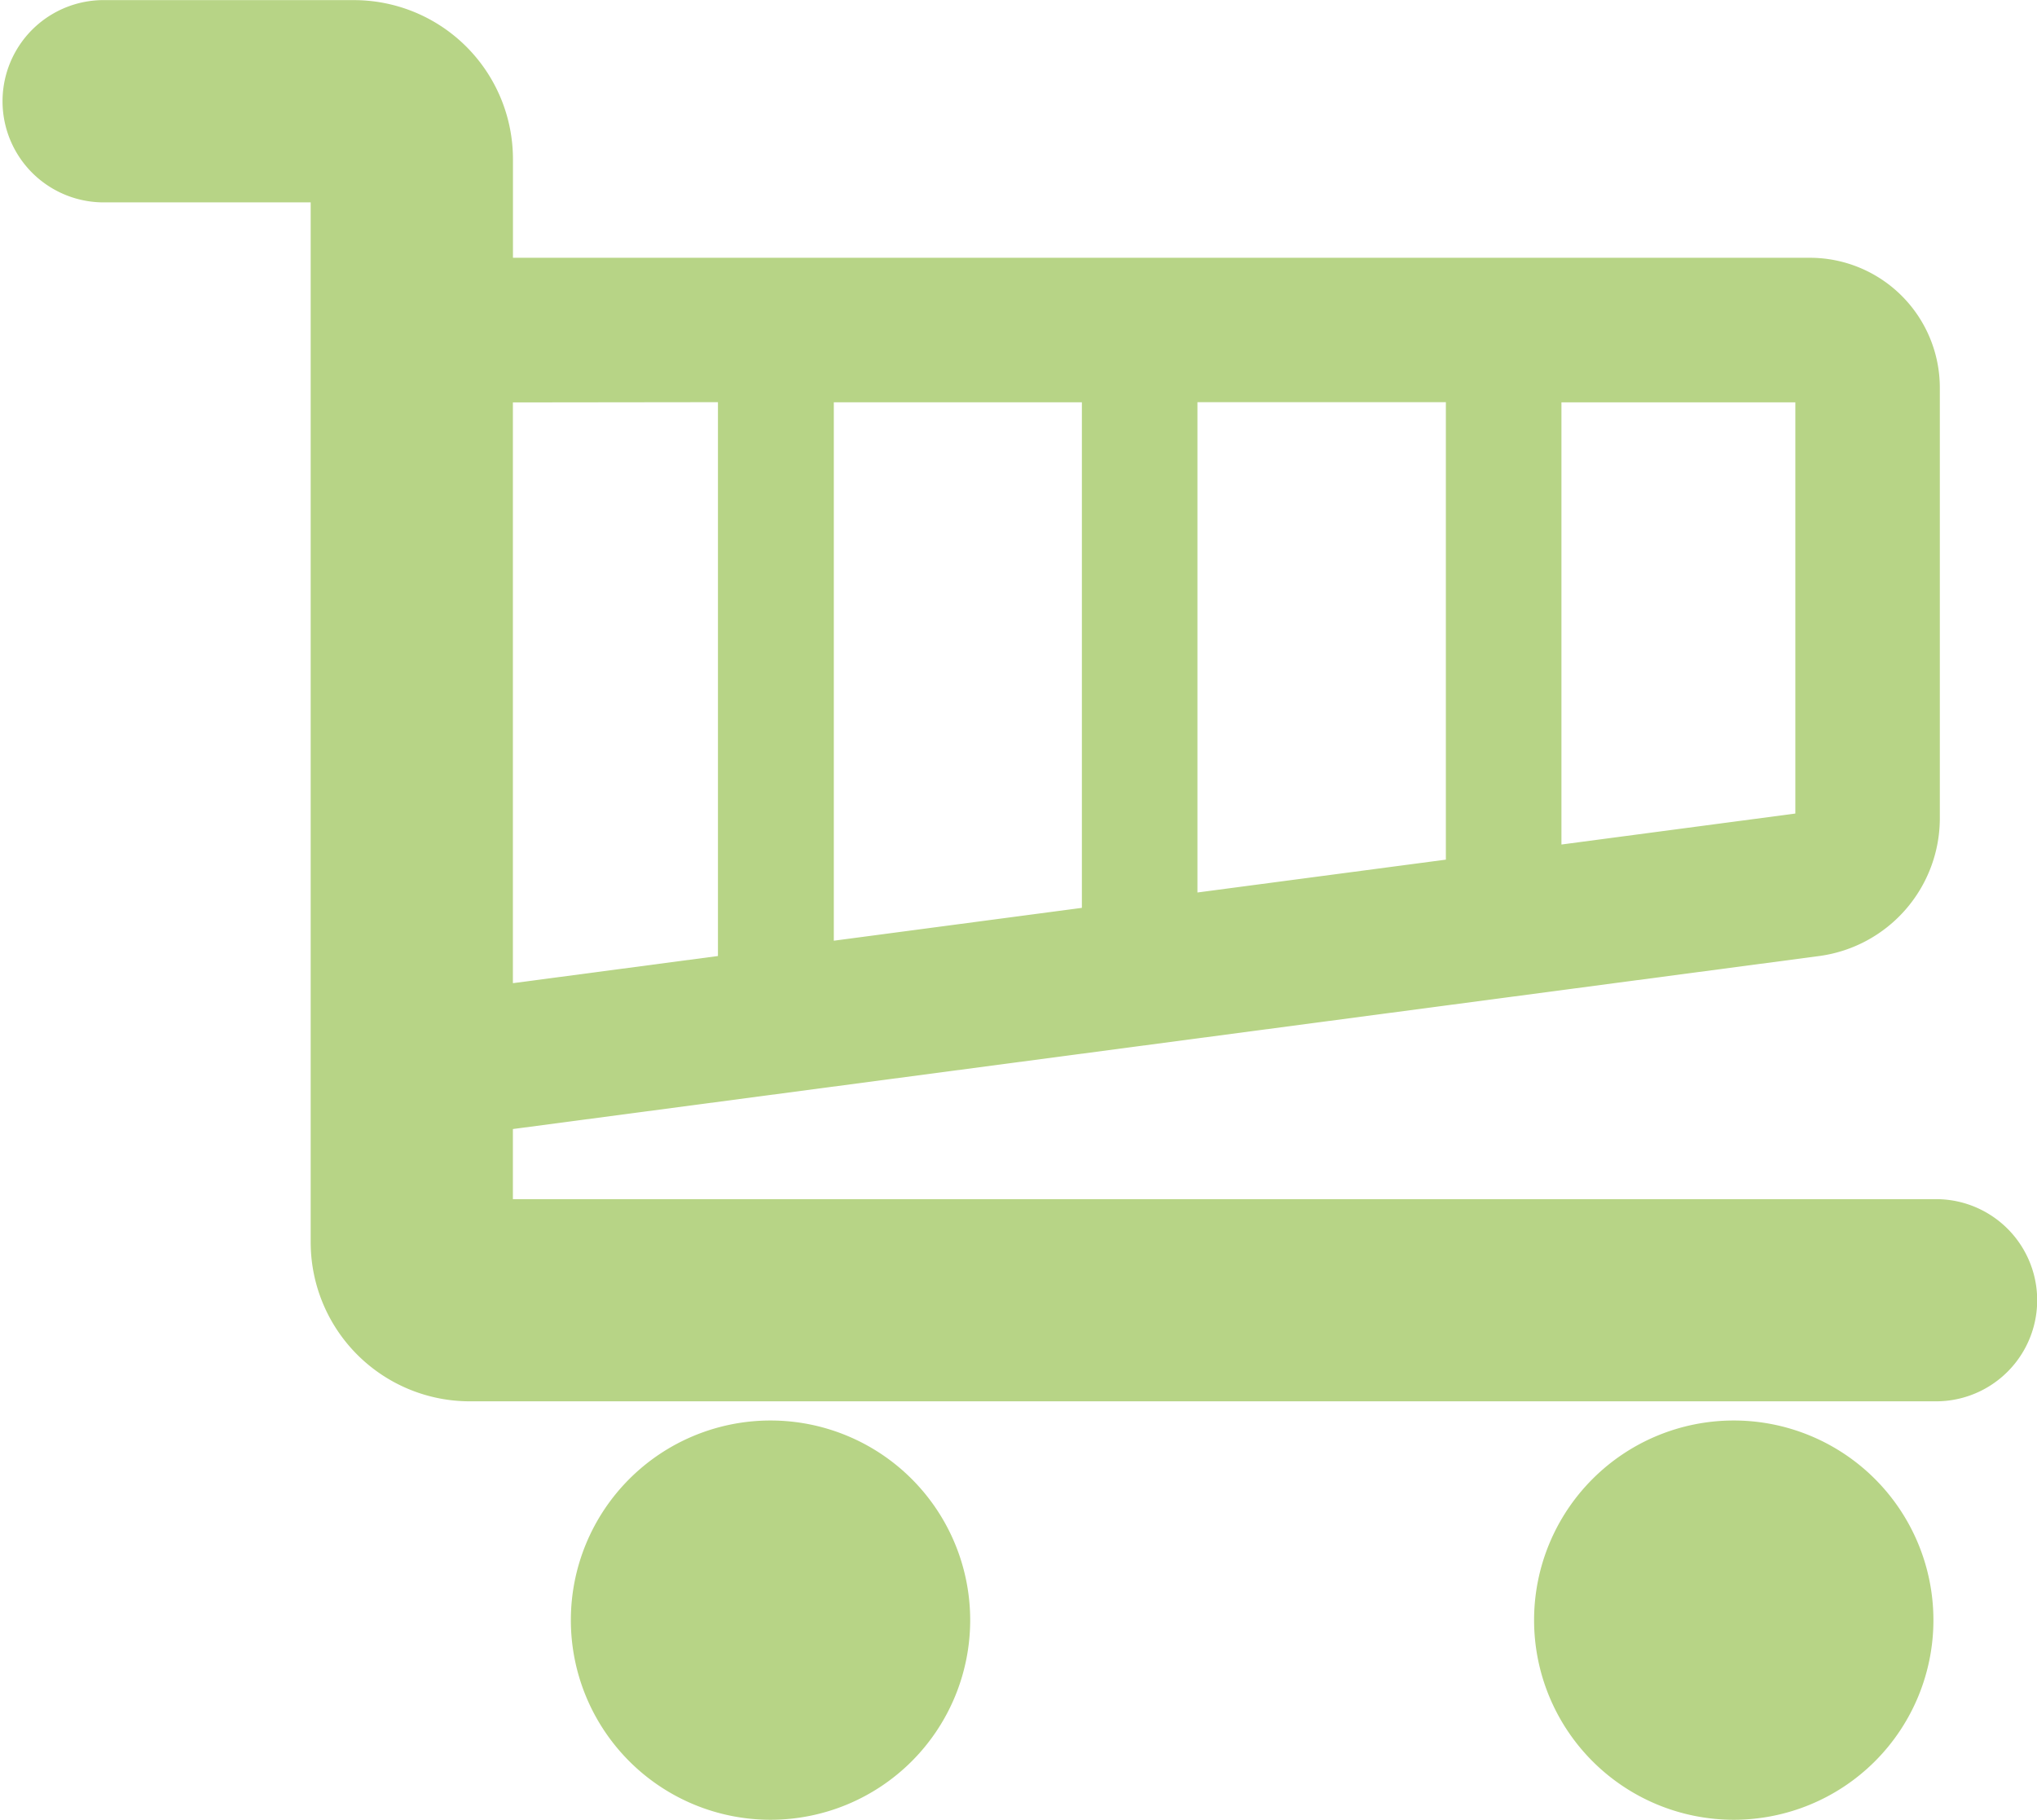 <svg xmlns="http://www.w3.org/2000/svg" width="33.667" height="30.087" viewBox="0 0 33.667 30.087">
  <g id="Group_638" data-name="Group 638" transform="translate(-1619.014 -265.378)">
    <path id="Path_6" data-name="Path 6" d="M1651.01,285.2h-23.519v-1.159l21.6-2.861a2.3,2.3,0,0,0,1.984-2.263v-7.128a2.149,2.149,0,0,0-2.149-2.15h-21.434v-1.632a2.629,2.629,0,0,0-2.626-2.627h-4.179a1.672,1.672,0,0,0,0,3.343h3.462v17.193a2.63,2.63,0,0,0,2.629,2.626h24.235a1.671,1.671,0,0,0,0-3.342Zm-14.115-4.815-4.1.543v-8.9h4.1Zm1.91-8.359h4.106v7.562l-4.106.543Zm9.882,6.8-3.866.512v-7.309h3.866Zm-17.807-6.8v9.155l-3.389.449v-9.6Z" transform="translate(0)" fill="#b7d486"/>
    <path id="Path_7" data-name="Path 7" d="M1646.029,324.409a3.3,3.3,0,1,0,3.3,3.3A3.3,3.3,0,0,0,1646.029,324.409Z" transform="translate(-14.28 -35.55)" fill="#b7d486"/>
    <path id="Path_8" data-name="Path 8" d="M1686.05,324.409a3.3,3.3,0,1,0,3.3,3.3A3.3,3.3,0,0,0,1686.05,324.409Z" transform="translate(-38.381 -35.55)" fill="#b7d486"/>
  </g>
</svg>
